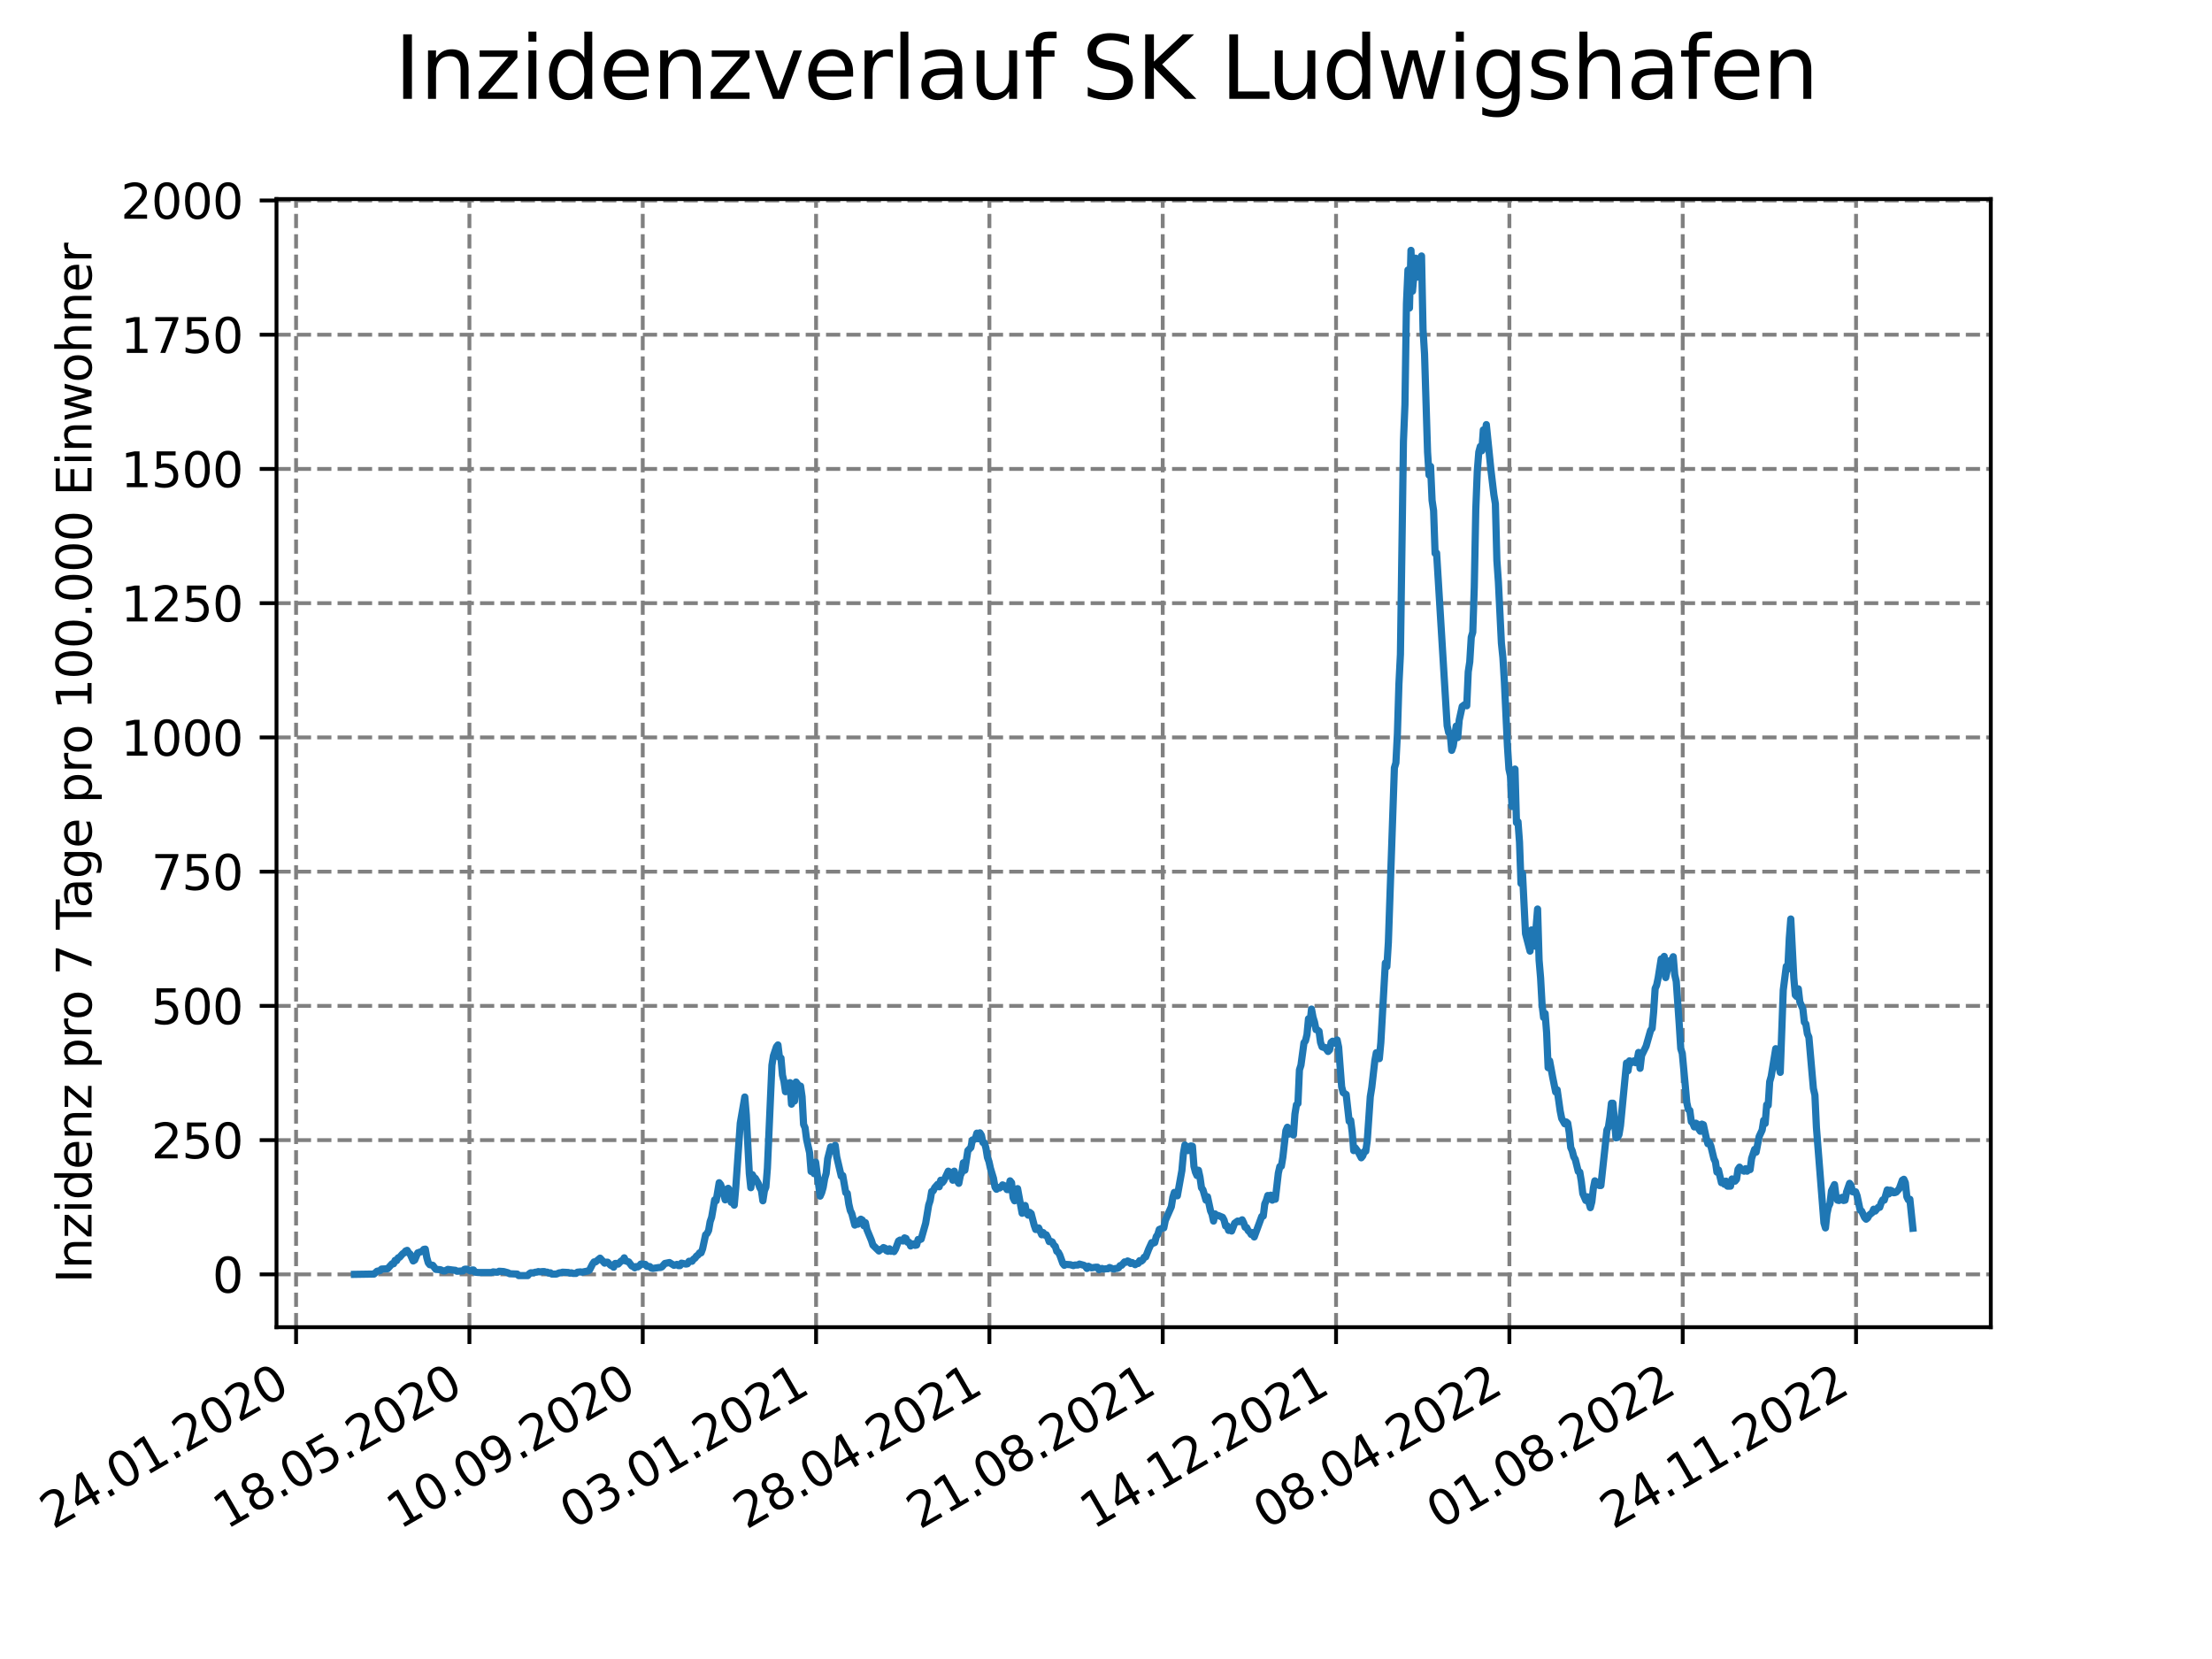 <?xml version="1.0" encoding="utf-8" standalone="no"?>
<!DOCTYPE svg PUBLIC "-//W3C//DTD SVG 1.1//EN"
  "http://www.w3.org/Graphics/SVG/1.1/DTD/svg11.dtd">
<svg xmlns:xlink="http://www.w3.org/1999/xlink" width="460.8pt" height="345.6pt" viewBox="0 0 460.8 345.6" xmlns="http://www.w3.org/2000/svg" version="1.1">
 <defs>
  <style type="text/css">*{stroke-linejoin: round; stroke-linecap: butt}</style>
 </defs>
 <g id="figure_1">
  <g id="patch_1">
   <path d="M 0 345.6 
L 460.8 345.6 
L 460.8 0 
L 0 0 
z
" style="fill: #ffffff"/>
  </g>
  <g id="axes_1">
   <g id="patch_2">
    <path d="M 57.6 276.48 
L 414.72 276.48 
L 414.72 41.472 
L 57.6 41.472 
z
" style="fill: #ffffff"/>
   </g>
   <g id="matplotlib.axis_1">
    <g id="xtick_1">
     <g id="line2d_1">
      <path d="M 61.679 276.48 
L 61.679 41.472 
" clip-path="url(#p9340ab2fcd)" style="fill: none; stroke-dasharray: 2.96,1.28; stroke-dashoffset: 0; stroke: #808080; stroke-width: 0.8"/>
     </g>
     <g id="line2d_2">
      <defs>
       <path id="m11cb5c8c65" d="M 0 0 
L 0 3.5 
" style="stroke: #000000; stroke-width: 0.8"/>
      </defs>
      <g>
       <use xlink:href="#m11cb5c8c65" x="61.679" y="276.48" style="stroke: #000000; stroke-width: 0.8"/>
      </g>
     </g>
     <g id="text_1">
      <!-- 24.01.2020 -->
      <g transform="translate(11.054 318.689) rotate(-30) scale(0.1 -0.1)">
       <defs>
        <path id="DejaVuSans-32" d="M 1228 531 
L 3431 531 
L 3431 0 
L 469 0 
L 469 531 
Q 828 903 1448 1529 
Q 2069 2156 2228 2338 
Q 2531 2678 2651 2914 
Q 2772 3150 2772 3378 
Q 2772 3750 2511 3984 
Q 2250 4219 1831 4219 
Q 1534 4219 1204 4116 
Q 875 4013 500 3803 
L 500 4441 
Q 881 4594 1212 4672 
Q 1544 4750 1819 4750 
Q 2544 4750 2975 4387 
Q 3406 4025 3406 3419 
Q 3406 3131 3298 2873 
Q 3191 2616 2906 2266 
Q 2828 2175 2409 1742 
Q 1991 1309 1228 531 
z
" transform="scale(0.016)"/>
        <path id="DejaVuSans-34" d="M 2419 4116 
L 825 1625 
L 2419 1625 
L 2419 4116 
z
M 2253 4666 
L 3047 4666 
L 3047 1625 
L 3713 1625 
L 3713 1100 
L 3047 1100 
L 3047 0 
L 2419 0 
L 2419 1100 
L 313 1100 
L 313 1709 
L 2253 4666 
z
" transform="scale(0.016)"/>
        <path id="DejaVuSans-2e" d="M 684 794 
L 1344 794 
L 1344 0 
L 684 0 
L 684 794 
z
" transform="scale(0.016)"/>
        <path id="DejaVuSans-30" d="M 2034 4250 
Q 1547 4250 1301 3770 
Q 1056 3291 1056 2328 
Q 1056 1369 1301 889 
Q 1547 409 2034 409 
Q 2525 409 2770 889 
Q 3016 1369 3016 2328 
Q 3016 3291 2770 3770 
Q 2525 4250 2034 4250 
z
M 2034 4750 
Q 2819 4750 3233 4129 
Q 3647 3509 3647 2328 
Q 3647 1150 3233 529 
Q 2819 -91 2034 -91 
Q 1250 -91 836 529 
Q 422 1150 422 2328 
Q 422 3509 836 4129 
Q 1250 4750 2034 4750 
z
" transform="scale(0.016)"/>
        <path id="DejaVuSans-31" d="M 794 531 
L 1825 531 
L 1825 4091 
L 703 3866 
L 703 4441 
L 1819 4666 
L 2450 4666 
L 2450 531 
L 3481 531 
L 3481 0 
L 794 0 
L 794 531 
z
" transform="scale(0.016)"/>
       </defs>
       <use xlink:href="#DejaVuSans-32"/>
       <use xlink:href="#DejaVuSans-34" x="63.623"/>
       <use xlink:href="#DejaVuSans-2e" x="127.246"/>
       <use xlink:href="#DejaVuSans-30" x="159.033"/>
       <use xlink:href="#DejaVuSans-31" x="222.656"/>
       <use xlink:href="#DejaVuSans-2e" x="286.279"/>
       <use xlink:href="#DejaVuSans-32" x="318.066"/>
       <use xlink:href="#DejaVuSans-30" x="381.689"/>
       <use xlink:href="#DejaVuSans-32" x="445.312"/>
       <use xlink:href="#DejaVuSans-30" x="508.936"/>
      </g>
     </g>
    </g>
    <g id="xtick_2">
     <g id="line2d_3">
      <path d="M 97.787 276.48 
L 97.787 41.472 
" clip-path="url(#p9340ab2fcd)" style="fill: none; stroke-dasharray: 2.96,1.28; stroke-dashoffset: 0; stroke: #808080; stroke-width: 0.8"/>
     </g>
     <g id="line2d_4">
      <g>
       <use xlink:href="#m11cb5c8c65" x="97.787" y="276.48" style="stroke: #000000; stroke-width: 0.8"/>
      </g>
     </g>
     <g id="text_2">
      <!-- 18.05.2020 -->
      <g transform="translate(47.162 318.689) rotate(-30) scale(0.1 -0.1)">
       <defs>
        <path id="DejaVuSans-38" d="M 2034 2216 
Q 1584 2216 1326 1975 
Q 1069 1734 1069 1313 
Q 1069 891 1326 650 
Q 1584 409 2034 409 
Q 2484 409 2743 651 
Q 3003 894 3003 1313 
Q 3003 1734 2745 1975 
Q 2488 2216 2034 2216 
z
M 1403 2484 
Q 997 2584 770 2862 
Q 544 3141 544 3541 
Q 544 4100 942 4425 
Q 1341 4750 2034 4750 
Q 2731 4750 3128 4425 
Q 3525 4100 3525 3541 
Q 3525 3141 3298 2862 
Q 3072 2584 2669 2484 
Q 3125 2378 3379 2068 
Q 3634 1759 3634 1313 
Q 3634 634 3220 271 
Q 2806 -91 2034 -91 
Q 1263 -91 848 271 
Q 434 634 434 1313 
Q 434 1759 690 2068 
Q 947 2378 1403 2484 
z
M 1172 3481 
Q 1172 3119 1398 2916 
Q 1625 2713 2034 2713 
Q 2441 2713 2670 2916 
Q 2900 3119 2900 3481 
Q 2900 3844 2670 4047 
Q 2441 4250 2034 4250 
Q 1625 4250 1398 4047 
Q 1172 3844 1172 3481 
z
" transform="scale(0.016)"/>
        <path id="DejaVuSans-35" d="M 691 4666 
L 3169 4666 
L 3169 4134 
L 1269 4134 
L 1269 2991 
Q 1406 3038 1543 3061 
Q 1681 3084 1819 3084 
Q 2600 3084 3056 2656 
Q 3513 2228 3513 1497 
Q 3513 744 3044 326 
Q 2575 -91 1722 -91 
Q 1428 -91 1123 -41 
Q 819 9 494 109 
L 494 744 
Q 775 591 1075 516 
Q 1375 441 1709 441 
Q 2250 441 2565 725 
Q 2881 1009 2881 1497 
Q 2881 1984 2565 2268 
Q 2250 2553 1709 2553 
Q 1456 2553 1204 2497 
Q 953 2441 691 2322 
L 691 4666 
z
" transform="scale(0.016)"/>
       </defs>
       <use xlink:href="#DejaVuSans-31"/>
       <use xlink:href="#DejaVuSans-38" x="63.623"/>
       <use xlink:href="#DejaVuSans-2e" x="127.246"/>
       <use xlink:href="#DejaVuSans-30" x="159.033"/>
       <use xlink:href="#DejaVuSans-35" x="222.656"/>
       <use xlink:href="#DejaVuSans-2e" x="286.279"/>
       <use xlink:href="#DejaVuSans-32" x="318.066"/>
       <use xlink:href="#DejaVuSans-30" x="381.689"/>
       <use xlink:href="#DejaVuSans-32" x="445.312"/>
       <use xlink:href="#DejaVuSans-30" x="508.936"/>
      </g>
     </g>
    </g>
    <g id="xtick_3">
     <g id="line2d_5">
      <path d="M 133.894 276.48 
L 133.894 41.472 
" clip-path="url(#p9340ab2fcd)" style="fill: none; stroke-dasharray: 2.96,1.28; stroke-dashoffset: 0; stroke: #808080; stroke-width: 0.8"/>
     </g>
     <g id="line2d_6">
      <g>
       <use xlink:href="#m11cb5c8c65" x="133.894" y="276.48" style="stroke: #000000; stroke-width: 0.8"/>
      </g>
     </g>
     <g id="text_3">
      <!-- 10.09.2020 -->
      <g transform="translate(83.269 318.689) rotate(-30) scale(0.1 -0.1)">
       <defs>
        <path id="DejaVuSans-39" d="M 703 97 
L 703 672 
Q 941 559 1184 500 
Q 1428 441 1663 441 
Q 2288 441 2617 861 
Q 2947 1281 2994 2138 
Q 2813 1869 2534 1725 
Q 2256 1581 1919 1581 
Q 1219 1581 811 2004 
Q 403 2428 403 3163 
Q 403 3881 828 4315 
Q 1253 4750 1959 4750 
Q 2769 4750 3195 4129 
Q 3622 3509 3622 2328 
Q 3622 1225 3098 567 
Q 2575 -91 1691 -91 
Q 1453 -91 1209 -44 
Q 966 3 703 97 
z
M 1959 2075 
Q 2384 2075 2632 2365 
Q 2881 2656 2881 3163 
Q 2881 3666 2632 3958 
Q 2384 4250 1959 4250 
Q 1534 4250 1286 3958 
Q 1038 3666 1038 3163 
Q 1038 2656 1286 2365 
Q 1534 2075 1959 2075 
z
" transform="scale(0.016)"/>
       </defs>
       <use xlink:href="#DejaVuSans-31"/>
       <use xlink:href="#DejaVuSans-30" x="63.623"/>
       <use xlink:href="#DejaVuSans-2e" x="127.246"/>
       <use xlink:href="#DejaVuSans-30" x="159.033"/>
       <use xlink:href="#DejaVuSans-39" x="222.656"/>
       <use xlink:href="#DejaVuSans-2e" x="286.279"/>
       <use xlink:href="#DejaVuSans-32" x="318.066"/>
       <use xlink:href="#DejaVuSans-30" x="381.689"/>
       <use xlink:href="#DejaVuSans-32" x="445.312"/>
       <use xlink:href="#DejaVuSans-30" x="508.936"/>
      </g>
     </g>
    </g>
    <g id="xtick_4">
     <g id="line2d_7">
      <path d="M 170.002 276.48 
L 170.002 41.472 
" clip-path="url(#p9340ab2fcd)" style="fill: none; stroke-dasharray: 2.96,1.28; stroke-dashoffset: 0; stroke: #808080; stroke-width: 0.8"/>
     </g>
     <g id="line2d_8">
      <g>
       <use xlink:href="#m11cb5c8c65" x="170.002" y="276.48" style="stroke: #000000; stroke-width: 0.8"/>
      </g>
     </g>
     <g id="text_4">
      <!-- 03.01.2021 -->
      <g transform="translate(119.377 318.689) rotate(-30) scale(0.1 -0.1)">
       <defs>
        <path id="DejaVuSans-33" d="M 2597 2516 
Q 3050 2419 3304 2112 
Q 3559 1806 3559 1356 
Q 3559 666 3084 287 
Q 2609 -91 1734 -91 
Q 1441 -91 1130 -33 
Q 819 25 488 141 
L 488 750 
Q 750 597 1062 519 
Q 1375 441 1716 441 
Q 2309 441 2620 675 
Q 2931 909 2931 1356 
Q 2931 1769 2642 2001 
Q 2353 2234 1838 2234 
L 1294 2234 
L 1294 2753 
L 1863 2753 
Q 2328 2753 2575 2939 
Q 2822 3125 2822 3475 
Q 2822 3834 2567 4026 
Q 2313 4219 1838 4219 
Q 1578 4219 1281 4162 
Q 984 4106 628 3988 
L 628 4550 
Q 988 4650 1302 4700 
Q 1616 4750 1894 4750 
Q 2613 4750 3031 4423 
Q 3450 4097 3450 3541 
Q 3450 3153 3228 2886 
Q 3006 2619 2597 2516 
z
" transform="scale(0.016)"/>
       </defs>
       <use xlink:href="#DejaVuSans-30"/>
       <use xlink:href="#DejaVuSans-33" x="63.623"/>
       <use xlink:href="#DejaVuSans-2e" x="127.246"/>
       <use xlink:href="#DejaVuSans-30" x="159.033"/>
       <use xlink:href="#DejaVuSans-31" x="222.656"/>
       <use xlink:href="#DejaVuSans-2e" x="286.279"/>
       <use xlink:href="#DejaVuSans-32" x="318.066"/>
       <use xlink:href="#DejaVuSans-30" x="381.689"/>
       <use xlink:href="#DejaVuSans-32" x="445.312"/>
       <use xlink:href="#DejaVuSans-31" x="508.936"/>
      </g>
     </g>
    </g>
    <g id="xtick_5">
     <g id="line2d_9">
      <path d="M 206.11 276.48 
L 206.11 41.472 
" clip-path="url(#p9340ab2fcd)" style="fill: none; stroke-dasharray: 2.96,1.28; stroke-dashoffset: 0; stroke: #808080; stroke-width: 0.8"/>
     </g>
     <g id="line2d_10">
      <g>
       <use xlink:href="#m11cb5c8c65" x="206.11" y="276.48" style="stroke: #000000; stroke-width: 0.8"/>
      </g>
     </g>
     <g id="text_5">
      <!-- 28.04.2021 -->
      <g transform="translate(155.484 318.689) rotate(-30) scale(0.1 -0.1)">
       <use xlink:href="#DejaVuSans-32"/>
       <use xlink:href="#DejaVuSans-38" x="63.623"/>
       <use xlink:href="#DejaVuSans-2e" x="127.246"/>
       <use xlink:href="#DejaVuSans-30" x="159.033"/>
       <use xlink:href="#DejaVuSans-34" x="222.656"/>
       <use xlink:href="#DejaVuSans-2e" x="286.279"/>
       <use xlink:href="#DejaVuSans-32" x="318.066"/>
       <use xlink:href="#DejaVuSans-30" x="381.689"/>
       <use xlink:href="#DejaVuSans-32" x="445.312"/>
       <use xlink:href="#DejaVuSans-31" x="508.936"/>
      </g>
     </g>
    </g>
    <g id="xtick_6">
     <g id="line2d_11">
      <path d="M 242.217 276.48 
L 242.217 41.472 
" clip-path="url(#p9340ab2fcd)" style="fill: none; stroke-dasharray: 2.96,1.28; stroke-dashoffset: 0; stroke: #808080; stroke-width: 0.8"/>
     </g>
     <g id="line2d_12">
      <g>
       <use xlink:href="#m11cb5c8c65" x="242.217" y="276.48" style="stroke: #000000; stroke-width: 0.8"/>
      </g>
     </g>
     <g id="text_6">
      <!-- 21.08.2021 -->
      <g transform="translate(191.592 318.689) rotate(-30) scale(0.1 -0.1)">
       <use xlink:href="#DejaVuSans-32"/>
       <use xlink:href="#DejaVuSans-31" x="63.623"/>
       <use xlink:href="#DejaVuSans-2e" x="127.246"/>
       <use xlink:href="#DejaVuSans-30" x="159.033"/>
       <use xlink:href="#DejaVuSans-38" x="222.656"/>
       <use xlink:href="#DejaVuSans-2e" x="286.279"/>
       <use xlink:href="#DejaVuSans-32" x="318.066"/>
       <use xlink:href="#DejaVuSans-30" x="381.689"/>
       <use xlink:href="#DejaVuSans-32" x="445.312"/>
       <use xlink:href="#DejaVuSans-31" x="508.936"/>
      </g>
     </g>
    </g>
    <g id="xtick_7">
     <g id="line2d_13">
      <path d="M 278.325 276.48 
L 278.325 41.472 
" clip-path="url(#p9340ab2fcd)" style="fill: none; stroke-dasharray: 2.96,1.28; stroke-dashoffset: 0; stroke: #808080; stroke-width: 0.8"/>
     </g>
     <g id="line2d_14">
      <g>
       <use xlink:href="#m11cb5c8c65" x="278.325" y="276.48" style="stroke: #000000; stroke-width: 0.8"/>
      </g>
     </g>
     <g id="text_7">
      <!-- 14.12.2021 -->
      <g transform="translate(227.7 318.689) rotate(-30) scale(0.1 -0.1)">
       <use xlink:href="#DejaVuSans-31"/>
       <use xlink:href="#DejaVuSans-34" x="63.623"/>
       <use xlink:href="#DejaVuSans-2e" x="127.246"/>
       <use xlink:href="#DejaVuSans-31" x="159.033"/>
       <use xlink:href="#DejaVuSans-32" x="222.656"/>
       <use xlink:href="#DejaVuSans-2e" x="286.279"/>
       <use xlink:href="#DejaVuSans-32" x="318.066"/>
       <use xlink:href="#DejaVuSans-30" x="381.689"/>
       <use xlink:href="#DejaVuSans-32" x="445.312"/>
       <use xlink:href="#DejaVuSans-31" x="508.936"/>
      </g>
     </g>
    </g>
    <g id="xtick_8">
     <g id="line2d_15">
      <path d="M 314.432 276.48 
L 314.432 41.472 
" clip-path="url(#p9340ab2fcd)" style="fill: none; stroke-dasharray: 2.96,1.28; stroke-dashoffset: 0; stroke: #808080; stroke-width: 0.8"/>
     </g>
     <g id="line2d_16">
      <g>
       <use xlink:href="#m11cb5c8c65" x="314.432" y="276.48" style="stroke: #000000; stroke-width: 0.8"/>
      </g>
     </g>
     <g id="text_8">
      <!-- 08.04.2022 -->
      <g transform="translate(263.807 318.689) rotate(-30) scale(0.1 -0.1)">
       <use xlink:href="#DejaVuSans-30"/>
       <use xlink:href="#DejaVuSans-38" x="63.623"/>
       <use xlink:href="#DejaVuSans-2e" x="127.246"/>
       <use xlink:href="#DejaVuSans-30" x="159.033"/>
       <use xlink:href="#DejaVuSans-34" x="222.656"/>
       <use xlink:href="#DejaVuSans-2e" x="286.279"/>
       <use xlink:href="#DejaVuSans-32" x="318.066"/>
       <use xlink:href="#DejaVuSans-30" x="381.689"/>
       <use xlink:href="#DejaVuSans-32" x="445.312"/>
       <use xlink:href="#DejaVuSans-32" x="508.936"/>
      </g>
     </g>
    </g>
    <g id="xtick_9">
     <g id="line2d_17">
      <path d="M 350.54 276.48 
L 350.54 41.472 
" clip-path="url(#p9340ab2fcd)" style="fill: none; stroke-dasharray: 2.96,1.28; stroke-dashoffset: 0; stroke: #808080; stroke-width: 0.8"/>
     </g>
     <g id="line2d_18">
      <g>
       <use xlink:href="#m11cb5c8c65" x="350.54" y="276.48" style="stroke: #000000; stroke-width: 0.8"/>
      </g>
     </g>
     <g id="text_9">
      <!-- 01.08.2022 -->
      <g transform="translate(299.915 318.689) rotate(-30) scale(0.1 -0.1)">
       <use xlink:href="#DejaVuSans-30"/>
       <use xlink:href="#DejaVuSans-31" x="63.623"/>
       <use xlink:href="#DejaVuSans-2e" x="127.246"/>
       <use xlink:href="#DejaVuSans-30" x="159.033"/>
       <use xlink:href="#DejaVuSans-38" x="222.656"/>
       <use xlink:href="#DejaVuSans-2e" x="286.279"/>
       <use xlink:href="#DejaVuSans-32" x="318.066"/>
       <use xlink:href="#DejaVuSans-30" x="381.689"/>
       <use xlink:href="#DejaVuSans-32" x="445.312"/>
       <use xlink:href="#DejaVuSans-32" x="508.936"/>
      </g>
     </g>
    </g>
    <g id="xtick_10">
     <g id="line2d_19">
      <path d="M 386.648 276.48 
L 386.648 41.472 
" clip-path="url(#p9340ab2fcd)" style="fill: none; stroke-dasharray: 2.96,1.28; stroke-dashoffset: 0; stroke: #808080; stroke-width: 0.8"/>
     </g>
     <g id="line2d_20">
      <g>
       <use xlink:href="#m11cb5c8c65" x="386.648" y="276.48" style="stroke: #000000; stroke-width: 0.8"/>
      </g>
     </g>
     <g id="text_10">
      <!-- 24.11.2022 -->
      <g transform="translate(336.022 318.689) rotate(-30) scale(0.1 -0.1)">
       <use xlink:href="#DejaVuSans-32"/>
       <use xlink:href="#DejaVuSans-34" x="63.623"/>
       <use xlink:href="#DejaVuSans-2e" x="127.246"/>
       <use xlink:href="#DejaVuSans-31" x="159.033"/>
       <use xlink:href="#DejaVuSans-31" x="222.656"/>
       <use xlink:href="#DejaVuSans-2e" x="286.279"/>
       <use xlink:href="#DejaVuSans-32" x="318.066"/>
       <use xlink:href="#DejaVuSans-30" x="381.689"/>
       <use xlink:href="#DejaVuSans-32" x="445.312"/>
       <use xlink:href="#DejaVuSans-32" x="508.936"/>
      </g>
     </g>
    </g>
   </g>
   <g id="matplotlib.axis_2">
    <g id="ytick_1">
     <g id="line2d_21">
      <path d="M 57.6 265.473 
L 414.72 265.473 
" clip-path="url(#p9340ab2fcd)" style="fill: none; stroke-dasharray: 2.96,1.28; stroke-dashoffset: 0; stroke: #808080; stroke-width: 0.8"/>
     </g>
     <g id="line2d_22">
      <defs>
       <path id="m652dc51e81" d="M 0 0 
L -3.5 0 
" style="stroke: #000000; stroke-width: 0.8"/>
      </defs>
      <g>
       <use xlink:href="#m652dc51e81" x="57.6" y="265.473" style="stroke: #000000; stroke-width: 0.8"/>
      </g>
     </g>
     <g id="text_11">
      <!-- 0 -->
      <g transform="translate(44.237 269.272) scale(0.1 -0.1)">
       <use xlink:href="#DejaVuSans-30"/>
      </g>
     </g>
    </g>
    <g id="ytick_2">
     <g id="line2d_23">
      <path d="M 57.6 237.509 
L 414.72 237.509 
" clip-path="url(#p9340ab2fcd)" style="fill: none; stroke-dasharray: 2.96,1.28; stroke-dashoffset: 0; stroke: #808080; stroke-width: 0.8"/>
     </g>
     <g id="line2d_24">
      <g>
       <use xlink:href="#m652dc51e81" x="57.6" y="237.509" style="stroke: #000000; stroke-width: 0.8"/>
      </g>
     </g>
     <g id="text_12">
      <!-- 250 -->
      <g transform="translate(31.512 241.308) scale(0.1 -0.1)">
       <use xlink:href="#DejaVuSans-32"/>
       <use xlink:href="#DejaVuSans-35" x="63.623"/>
       <use xlink:href="#DejaVuSans-30" x="127.246"/>
      </g>
     </g>
    </g>
    <g id="ytick_3">
     <g id="line2d_25">
      <path d="M 57.6 209.545 
L 414.72 209.545 
" clip-path="url(#p9340ab2fcd)" style="fill: none; stroke-dasharray: 2.96,1.28; stroke-dashoffset: 0; stroke: #808080; stroke-width: 0.8"/>
     </g>
     <g id="line2d_26">
      <g>
       <use xlink:href="#m652dc51e81" x="57.6" y="209.545" style="stroke: #000000; stroke-width: 0.8"/>
      </g>
     </g>
     <g id="text_13">
      <!-- 500 -->
      <g transform="translate(31.512 213.344) scale(0.1 -0.1)">
       <use xlink:href="#DejaVuSans-35"/>
       <use xlink:href="#DejaVuSans-30" x="63.623"/>
       <use xlink:href="#DejaVuSans-30" x="127.246"/>
      </g>
     </g>
    </g>
    <g id="ytick_4">
     <g id="line2d_27">
      <path d="M 57.6 181.581 
L 414.72 181.581 
" clip-path="url(#p9340ab2fcd)" style="fill: none; stroke-dasharray: 2.96,1.28; stroke-dashoffset: 0; stroke: #808080; stroke-width: 0.8"/>
     </g>
     <g id="line2d_28">
      <g>
       <use xlink:href="#m652dc51e81" x="57.6" y="181.581" style="stroke: #000000; stroke-width: 0.8"/>
      </g>
     </g>
     <g id="text_14">
      <!-- 750 -->
      <g transform="translate(31.512 185.38) scale(0.1 -0.1)">
       <defs>
        <path id="DejaVuSans-37" d="M 525 4666 
L 3525 4666 
L 3525 4397 
L 1831 0 
L 1172 0 
L 2766 4134 
L 525 4134 
L 525 4666 
z
" transform="scale(0.016)"/>
       </defs>
       <use xlink:href="#DejaVuSans-37"/>
       <use xlink:href="#DejaVuSans-35" x="63.623"/>
       <use xlink:href="#DejaVuSans-30" x="127.246"/>
      </g>
     </g>
    </g>
    <g id="ytick_5">
     <g id="line2d_29">
      <path d="M 57.6 153.617 
L 414.72 153.617 
" clip-path="url(#p9340ab2fcd)" style="fill: none; stroke-dasharray: 2.96,1.28; stroke-dashoffset: 0; stroke: #808080; stroke-width: 0.8"/>
     </g>
     <g id="line2d_30">
      <g>
       <use xlink:href="#m652dc51e81" x="57.6" y="153.617" style="stroke: #000000; stroke-width: 0.8"/>
      </g>
     </g>
     <g id="text_15">
      <!-- 1000 -->
      <g transform="translate(25.15 157.416) scale(0.1 -0.1)">
       <use xlink:href="#DejaVuSans-31"/>
       <use xlink:href="#DejaVuSans-30" x="63.623"/>
       <use xlink:href="#DejaVuSans-30" x="127.246"/>
       <use xlink:href="#DejaVuSans-30" x="190.869"/>
      </g>
     </g>
    </g>
    <g id="ytick_6">
     <g id="line2d_31">
      <path d="M 57.6 125.653 
L 414.72 125.653 
" clip-path="url(#p9340ab2fcd)" style="fill: none; stroke-dasharray: 2.96,1.28; stroke-dashoffset: 0; stroke: #808080; stroke-width: 0.8"/>
     </g>
     <g id="line2d_32">
      <g>
       <use xlink:href="#m652dc51e81" x="57.6" y="125.653" style="stroke: #000000; stroke-width: 0.8"/>
      </g>
     </g>
     <g id="text_16">
      <!-- 1250 -->
      <g transform="translate(25.15 129.452) scale(0.1 -0.1)">
       <use xlink:href="#DejaVuSans-31"/>
       <use xlink:href="#DejaVuSans-32" x="63.623"/>
       <use xlink:href="#DejaVuSans-35" x="127.246"/>
       <use xlink:href="#DejaVuSans-30" x="190.869"/>
      </g>
     </g>
    </g>
    <g id="ytick_7">
     <g id="line2d_33">
      <path d="M 57.6 97.689 
L 414.72 97.689 
" clip-path="url(#p9340ab2fcd)" style="fill: none; stroke-dasharray: 2.96,1.28; stroke-dashoffset: 0; stroke: #808080; stroke-width: 0.8"/>
     </g>
     <g id="line2d_34">
      <g>
       <use xlink:href="#m652dc51e81" x="57.6" y="97.689" style="stroke: #000000; stroke-width: 0.8"/>
      </g>
     </g>
     <g id="text_17">
      <!-- 1500 -->
      <g transform="translate(25.15 101.488) scale(0.1 -0.1)">
       <use xlink:href="#DejaVuSans-31"/>
       <use xlink:href="#DejaVuSans-35" x="63.623"/>
       <use xlink:href="#DejaVuSans-30" x="127.246"/>
       <use xlink:href="#DejaVuSans-30" x="190.869"/>
      </g>
     </g>
    </g>
    <g id="ytick_8">
     <g id="line2d_35">
      <path d="M 57.6 69.724 
L 414.72 69.724 
" clip-path="url(#p9340ab2fcd)" style="fill: none; stroke-dasharray: 2.96,1.28; stroke-dashoffset: 0; stroke: #808080; stroke-width: 0.8"/>
     </g>
     <g id="line2d_36">
      <g>
       <use xlink:href="#m652dc51e81" x="57.6" y="69.724" style="stroke: #000000; stroke-width: 0.8"/>
      </g>
     </g>
     <g id="text_18">
      <!-- 1750 -->
      <g transform="translate(25.15 73.524) scale(0.1 -0.1)">
       <use xlink:href="#DejaVuSans-31"/>
       <use xlink:href="#DejaVuSans-37" x="63.623"/>
       <use xlink:href="#DejaVuSans-35" x="127.246"/>
       <use xlink:href="#DejaVuSans-30" x="190.869"/>
      </g>
     </g>
    </g>
    <g id="ytick_9">
     <g id="line2d_37">
      <path d="M 57.6 41.76 
L 414.72 41.76 
" clip-path="url(#p9340ab2fcd)" style="fill: none; stroke-dasharray: 2.96,1.28; stroke-dashoffset: 0; stroke: #808080; stroke-width: 0.8"/>
     </g>
     <g id="line2d_38">
      <g>
       <use xlink:href="#m652dc51e81" x="57.6" y="41.76" style="stroke: #000000; stroke-width: 0.8"/>
      </g>
     </g>
     <g id="text_19">
      <!-- 2000 -->
      <g transform="translate(25.15 45.56) scale(0.1 -0.1)">
       <use xlink:href="#DejaVuSans-32"/>
       <use xlink:href="#DejaVuSans-30" x="63.623"/>
       <use xlink:href="#DejaVuSans-30" x="127.246"/>
       <use xlink:href="#DejaVuSans-30" x="190.869"/>
      </g>
     </g>
    </g>
    <g id="text_20">
     <!-- Inzidenz pro 7 Tage pro 100.000 Einwohner -->
     <g transform="translate(19.07 267.301) rotate(-90) scale(0.1 -0.1)">
      <defs>
       <path id="DejaVuSans-49" d="M 628 4666 
L 1259 4666 
L 1259 0 
L 628 0 
L 628 4666 
z
" transform="scale(0.016)"/>
       <path id="DejaVuSans-6e" d="M 3513 2113 
L 3513 0 
L 2938 0 
L 2938 2094 
Q 2938 2591 2744 2837 
Q 2550 3084 2163 3084 
Q 1697 3084 1428 2787 
Q 1159 2491 1159 1978 
L 1159 0 
L 581 0 
L 581 3500 
L 1159 3500 
L 1159 2956 
Q 1366 3272 1645 3428 
Q 1925 3584 2291 3584 
Q 2894 3584 3203 3211 
Q 3513 2838 3513 2113 
z
" transform="scale(0.016)"/>
       <path id="DejaVuSans-7a" d="M 353 3500 
L 3084 3500 
L 3084 2975 
L 922 459 
L 3084 459 
L 3084 0 
L 275 0 
L 275 525 
L 2438 3041 
L 353 3041 
L 353 3500 
z
" transform="scale(0.016)"/>
       <path id="DejaVuSans-69" d="M 603 3500 
L 1178 3500 
L 1178 0 
L 603 0 
L 603 3500 
z
M 603 4863 
L 1178 4863 
L 1178 4134 
L 603 4134 
L 603 4863 
z
" transform="scale(0.016)"/>
       <path id="DejaVuSans-64" d="M 2906 2969 
L 2906 4863 
L 3481 4863 
L 3481 0 
L 2906 0 
L 2906 525 
Q 2725 213 2448 61 
Q 2172 -91 1784 -91 
Q 1150 -91 751 415 
Q 353 922 353 1747 
Q 353 2572 751 3078 
Q 1150 3584 1784 3584 
Q 2172 3584 2448 3432 
Q 2725 3281 2906 2969 
z
M 947 1747 
Q 947 1113 1208 752 
Q 1469 391 1925 391 
Q 2381 391 2643 752 
Q 2906 1113 2906 1747 
Q 2906 2381 2643 2742 
Q 2381 3103 1925 3103 
Q 1469 3103 1208 2742 
Q 947 2381 947 1747 
z
" transform="scale(0.016)"/>
       <path id="DejaVuSans-65" d="M 3597 1894 
L 3597 1613 
L 953 1613 
Q 991 1019 1311 708 
Q 1631 397 2203 397 
Q 2534 397 2845 478 
Q 3156 559 3463 722 
L 3463 178 
Q 3153 47 2828 -22 
Q 2503 -91 2169 -91 
Q 1331 -91 842 396 
Q 353 884 353 1716 
Q 353 2575 817 3079 
Q 1281 3584 2069 3584 
Q 2775 3584 3186 3129 
Q 3597 2675 3597 1894 
z
M 3022 2063 
Q 3016 2534 2758 2815 
Q 2500 3097 2075 3097 
Q 1594 3097 1305 2825 
Q 1016 2553 972 2059 
L 3022 2063 
z
" transform="scale(0.016)"/>
       <path id="DejaVuSans-20" transform="scale(0.016)"/>
       <path id="DejaVuSans-70" d="M 1159 525 
L 1159 -1331 
L 581 -1331 
L 581 3500 
L 1159 3500 
L 1159 2969 
Q 1341 3281 1617 3432 
Q 1894 3584 2278 3584 
Q 2916 3584 3314 3078 
Q 3713 2572 3713 1747 
Q 3713 922 3314 415 
Q 2916 -91 2278 -91 
Q 1894 -91 1617 61 
Q 1341 213 1159 525 
z
M 3116 1747 
Q 3116 2381 2855 2742 
Q 2594 3103 2138 3103 
Q 1681 3103 1420 2742 
Q 1159 2381 1159 1747 
Q 1159 1113 1420 752 
Q 1681 391 2138 391 
Q 2594 391 2855 752 
Q 3116 1113 3116 1747 
z
" transform="scale(0.016)"/>
       <path id="DejaVuSans-72" d="M 2631 2963 
Q 2534 3019 2420 3045 
Q 2306 3072 2169 3072 
Q 1681 3072 1420 2755 
Q 1159 2438 1159 1844 
L 1159 0 
L 581 0 
L 581 3500 
L 1159 3500 
L 1159 2956 
Q 1341 3275 1631 3429 
Q 1922 3584 2338 3584 
Q 2397 3584 2469 3576 
Q 2541 3569 2628 3553 
L 2631 2963 
z
" transform="scale(0.016)"/>
       <path id="DejaVuSans-6f" d="M 1959 3097 
Q 1497 3097 1228 2736 
Q 959 2375 959 1747 
Q 959 1119 1226 758 
Q 1494 397 1959 397 
Q 2419 397 2687 759 
Q 2956 1122 2956 1747 
Q 2956 2369 2687 2733 
Q 2419 3097 1959 3097 
z
M 1959 3584 
Q 2709 3584 3137 3096 
Q 3566 2609 3566 1747 
Q 3566 888 3137 398 
Q 2709 -91 1959 -91 
Q 1206 -91 779 398 
Q 353 888 353 1747 
Q 353 2609 779 3096 
Q 1206 3584 1959 3584 
z
" transform="scale(0.016)"/>
       <path id="DejaVuSans-54" d="M -19 4666 
L 3928 4666 
L 3928 4134 
L 2272 4134 
L 2272 0 
L 1638 0 
L 1638 4134 
L -19 4134 
L -19 4666 
z
" transform="scale(0.016)"/>
       <path id="DejaVuSans-61" d="M 2194 1759 
Q 1497 1759 1228 1600 
Q 959 1441 959 1056 
Q 959 750 1161 570 
Q 1363 391 1709 391 
Q 2188 391 2477 730 
Q 2766 1069 2766 1631 
L 2766 1759 
L 2194 1759 
z
M 3341 1997 
L 3341 0 
L 2766 0 
L 2766 531 
Q 2569 213 2275 61 
Q 1981 -91 1556 -91 
Q 1019 -91 701 211 
Q 384 513 384 1019 
Q 384 1609 779 1909 
Q 1175 2209 1959 2209 
L 2766 2209 
L 2766 2266 
Q 2766 2663 2505 2880 
Q 2244 3097 1772 3097 
Q 1472 3097 1187 3025 
Q 903 2953 641 2809 
L 641 3341 
Q 956 3463 1253 3523 
Q 1550 3584 1831 3584 
Q 2591 3584 2966 3190 
Q 3341 2797 3341 1997 
z
" transform="scale(0.016)"/>
       <path id="DejaVuSans-67" d="M 2906 1791 
Q 2906 2416 2648 2759 
Q 2391 3103 1925 3103 
Q 1463 3103 1205 2759 
Q 947 2416 947 1791 
Q 947 1169 1205 825 
Q 1463 481 1925 481 
Q 2391 481 2648 825 
Q 2906 1169 2906 1791 
z
M 3481 434 
Q 3481 -459 3084 -895 
Q 2688 -1331 1869 -1331 
Q 1566 -1331 1297 -1286 
Q 1028 -1241 775 -1147 
L 775 -588 
Q 1028 -725 1275 -790 
Q 1522 -856 1778 -856 
Q 2344 -856 2625 -561 
Q 2906 -266 2906 331 
L 2906 616 
Q 2728 306 2450 153 
Q 2172 0 1784 0 
Q 1141 0 747 490 
Q 353 981 353 1791 
Q 353 2603 747 3093 
Q 1141 3584 1784 3584 
Q 2172 3584 2450 3431 
Q 2728 3278 2906 2969 
L 2906 3500 
L 3481 3500 
L 3481 434 
z
" transform="scale(0.016)"/>
       <path id="DejaVuSans-45" d="M 628 4666 
L 3578 4666 
L 3578 4134 
L 1259 4134 
L 1259 2753 
L 3481 2753 
L 3481 2222 
L 1259 2222 
L 1259 531 
L 3634 531 
L 3634 0 
L 628 0 
L 628 4666 
z
" transform="scale(0.016)"/>
       <path id="DejaVuSans-77" d="M 269 3500 
L 844 3500 
L 1563 769 
L 2278 3500 
L 2956 3500 
L 3675 769 
L 4391 3500 
L 4966 3500 
L 4050 0 
L 3372 0 
L 2619 2869 
L 1863 0 
L 1184 0 
L 269 3500 
z
" transform="scale(0.016)"/>
       <path id="DejaVuSans-68" d="M 3513 2113 
L 3513 0 
L 2938 0 
L 2938 2094 
Q 2938 2591 2744 2837 
Q 2550 3084 2163 3084 
Q 1697 3084 1428 2787 
Q 1159 2491 1159 1978 
L 1159 0 
L 581 0 
L 581 4863 
L 1159 4863 
L 1159 2956 
Q 1366 3272 1645 3428 
Q 1925 3584 2291 3584 
Q 2894 3584 3203 3211 
Q 3513 2838 3513 2113 
z
" transform="scale(0.016)"/>
      </defs>
      <use xlink:href="#DejaVuSans-49"/>
      <use xlink:href="#DejaVuSans-6e" x="29.492"/>
      <use xlink:href="#DejaVuSans-7a" x="92.871"/>
      <use xlink:href="#DejaVuSans-69" x="145.361"/>
      <use xlink:href="#DejaVuSans-64" x="173.145"/>
      <use xlink:href="#DejaVuSans-65" x="236.621"/>
      <use xlink:href="#DejaVuSans-6e" x="298.145"/>
      <use xlink:href="#DejaVuSans-7a" x="361.523"/>
      <use xlink:href="#DejaVuSans-20" x="414.014"/>
      <use xlink:href="#DejaVuSans-70" x="445.801"/>
      <use xlink:href="#DejaVuSans-72" x="509.277"/>
      <use xlink:href="#DejaVuSans-6f" x="548.141"/>
      <use xlink:href="#DejaVuSans-20" x="609.322"/>
      <use xlink:href="#DejaVuSans-37" x="641.109"/>
      <use xlink:href="#DejaVuSans-20" x="704.732"/>
      <use xlink:href="#DejaVuSans-54" x="736.52"/>
      <use xlink:href="#DejaVuSans-61" x="781.104"/>
      <use xlink:href="#DejaVuSans-67" x="842.383"/>
      <use xlink:href="#DejaVuSans-65" x="905.859"/>
      <use xlink:href="#DejaVuSans-20" x="967.383"/>
      <use xlink:href="#DejaVuSans-70" x="999.17"/>
      <use xlink:href="#DejaVuSans-72" x="1062.646"/>
      <use xlink:href="#DejaVuSans-6f" x="1101.51"/>
      <use xlink:href="#DejaVuSans-20" x="1162.691"/>
      <use xlink:href="#DejaVuSans-31" x="1194.479"/>
      <use xlink:href="#DejaVuSans-30" x="1258.102"/>
      <use xlink:href="#DejaVuSans-30" x="1321.725"/>
      <use xlink:href="#DejaVuSans-2e" x="1385.348"/>
      <use xlink:href="#DejaVuSans-30" x="1417.135"/>
      <use xlink:href="#DejaVuSans-30" x="1480.758"/>
      <use xlink:href="#DejaVuSans-30" x="1544.381"/>
      <use xlink:href="#DejaVuSans-20" x="1608.004"/>
      <use xlink:href="#DejaVuSans-45" x="1639.791"/>
      <use xlink:href="#DejaVuSans-69" x="1702.975"/>
      <use xlink:href="#DejaVuSans-6e" x="1730.758"/>
      <use xlink:href="#DejaVuSans-77" x="1794.137"/>
      <use xlink:href="#DejaVuSans-6f" x="1875.924"/>
      <use xlink:href="#DejaVuSans-68" x="1937.105"/>
      <use xlink:href="#DejaVuSans-6e" x="2000.484"/>
      <use xlink:href="#DejaVuSans-65" x="2063.863"/>
      <use xlink:href="#DejaVuSans-72" x="2125.387"/>
     </g>
    </g>
   </g>
   <g id="line2d_39">
    <path d="M 73.833 265.473 
L 77.914 265.408 
L 78.542 264.824 
L 79.17 264.694 
L 79.484 264.369 
L 80.74 264.304 
L 81.682 263.265 
L 81.996 263.265 
L 82.31 262.551 
L 82.624 262.616 
L 82.938 262.031 
L 83.252 261.902 
L 83.88 261.187 
L 84.194 260.992 
L 84.508 260.603 
L 84.822 260.473 
L 85.136 260.992 
L 85.45 261.252 
L 86.078 262.681 
L 86.392 262.486 
L 87.02 260.992 
L 87.962 260.668 
L 88.276 260.278 
L 88.59 260.213 
L 88.904 261.967 
L 89.218 263.07 
L 89.532 263.46 
L 90.16 263.59 
L 90.788 264.434 
L 91.73 264.499 
L 92.358 264.759 
L 92.671 264.759 
L 93.299 264.434 
L 94.241 264.564 
L 94.869 264.629 
L 95.183 264.824 
L 96.439 264.759 
L 96.753 264.434 
L 97.067 264.369 
L 97.381 264.434 
L 98.009 264.759 
L 98.323 264.564 
L 98.637 264.564 
L 98.951 265.019 
L 99.579 265.084 
L 102.405 265.084 
L 102.719 264.954 
L 103.347 265.019 
L 103.661 265.019 
L 103.975 264.824 
L 104.917 264.889 
L 105.859 265.148 
L 106.173 265.343 
L 107.742 265.408 
L 108.056 265.733 
L 109.94 265.733 
L 110.254 265.343 
L 110.568 265.148 
L 111.196 265.148 
L 111.51 265.019 
L 111.824 265.019 
L 112.138 264.889 
L 112.452 264.954 
L 113.08 264.889 
L 113.394 264.889 
L 113.708 265.019 
L 114.022 265.019 
L 114.336 265.213 
L 114.65 265.148 
L 114.964 265.408 
L 115.906 265.408 
L 116.534 265.148 
L 116.848 265.148 
L 117.162 265.019 
L 118.418 265.084 
L 118.732 265.213 
L 119.046 265.148 
L 119.36 265.278 
L 119.988 265.278 
L 120.302 265.019 
L 120.93 264.954 
L 121.244 265.019 
L 122.5 264.759 
L 122.813 264.564 
L 123.441 263.33 
L 123.755 262.876 
L 124.069 262.876 
L 125.011 262.096 
L 125.953 263.135 
L 126.267 262.941 
L 126.581 262.941 
L 127.209 263.59 
L 127.523 263.72 
L 127.837 263.98 
L 128.151 263.2 
L 128.465 263.2 
L 128.779 263.33 
L 129.407 262.681 
L 129.721 262.616 
L 130.035 262.031 
L 130.349 262.681 
L 130.977 262.876 
L 131.605 263.72 
L 131.919 263.85 
L 132.233 264.109 
L 132.547 263.85 
L 132.861 263.915 
L 133.175 263.72 
L 133.489 263.33 
L 134.431 263.395 
L 134.745 263.785 
L 135.373 263.85 
L 135.687 264.174 
L 136.001 264.239 
L 137.257 264.045 
L 137.571 264.045 
L 137.884 263.915 
L 138.512 263.2 
L 139.454 263.006 
L 140.396 263.59 
L 141.024 263.395 
L 141.338 263.655 
L 141.652 263.655 
L 141.966 263.135 
L 142.908 263.33 
L 143.222 263.265 
L 143.536 262.746 
L 144.164 262.746 
L 144.478 262.291 
L 144.792 262.096 
L 145.106 261.642 
L 145.42 261.447 
L 145.734 260.992 
L 146.048 260.992 
L 146.362 260.148 
L 146.99 257.226 
L 147.304 256.966 
L 147.618 256.317 
L 147.932 254.499 
L 148.246 253.59 
L 148.874 249.953 
L 149.188 250.148 
L 149.816 246.382 
L 150.13 246.771 
L 150.758 248.784 
L 151.072 249.953 
L 151.386 247.745 
L 151.7 247.55 
L 152.014 248.005 
L 152.328 250.473 
L 152.642 250.473 
L 152.955 251.057 
L 153.269 247.486 
L 154.211 233.979 
L 155.153 228.524 
L 155.467 232.29 
L 156.095 244.433 
L 156.409 247.421 
L 156.723 244.693 
L 157.037 245.278 
L 157.351 245.472 
L 157.979 246.576 
L 158.293 247.421 
L 158.607 247.94 
L 158.921 250.148 
L 159.235 248.07 
L 159.549 247.291 
L 159.863 243.33 
L 160.805 221.9 
L 161.119 219.952 
L 161.747 218.069 
L 162.061 217.679 
L 162.375 220.277 
L 162.689 220.407 
L 163.003 223.978 
L 163.317 225.277 
L 163.631 227.42 
L 163.945 225.667 
L 164.259 225.732 
L 164.573 225.537 
L 164.887 230.017 
L 165.201 227.939 
L 165.515 229.368 
L 165.829 225.407 
L 166.457 226.251 
L 166.771 226.251 
L 167.085 228.459 
L 167.399 234.238 
L 167.713 234.953 
L 168.027 237.355 
L 168.654 240.148 
L 168.968 244.044 
L 169.282 242.615 
L 169.596 244.498 
L 169.91 242.096 
L 170.852 249.174 
L 171.166 248.46 
L 171.48 247.356 
L 171.794 245.537 
L 172.108 244.433 
L 172.422 241.381 
L 173.05 238.914 
L 173.364 239.758 
L 173.678 239.303 
L 173.992 238.589 
L 174.306 240.992 
L 175.248 245.018 
L 175.562 244.888 
L 176.19 248.46 
L 176.504 248.589 
L 176.818 250.797 
L 177.132 252.161 
L 177.446 252.81 
L 178.074 255.213 
L 178.388 254.629 
L 178.702 255.018 
L 179.016 254.239 
L 179.33 253.979 
L 179.644 254.174 
L 179.958 255.343 
L 180.272 254.694 
L 180.586 256.122 
L 181.528 258.395 
L 181.842 259.369 
L 183.098 260.603 
L 183.411 260.278 
L 183.725 260.213 
L 184.039 259.889 
L 184.353 260.018 
L 184.667 260.538 
L 184.981 260.668 
L 185.295 260.148 
L 185.609 260.668 
L 185.923 260.473 
L 186.237 260.733 
L 186.551 260.213 
L 187.179 258.525 
L 187.493 258.33 
L 188.121 258.525 
L 188.435 257.875 
L 188.749 258.005 
L 189.063 258.785 
L 189.377 258.785 
L 189.691 259.564 
L 190.319 259.109 
L 190.633 259.434 
L 190.947 259.369 
L 191.261 258.2 
L 191.575 258.265 
L 191.889 258.135 
L 192.831 254.823 
L 193.459 251.057 
L 193.773 250.083 
L 194.087 248.2 
L 194.401 248.07 
L 194.715 247.421 
L 195.343 246.706 
L 195.657 247.226 
L 195.971 245.862 
L 196.285 246.382 
L 196.599 245.992 
L 197.541 243.979 
L 197.855 244.174 
L 198.169 244.758 
L 198.482 245.862 
L 198.796 243.979 
L 199.11 245.537 
L 199.738 246.511 
L 200.052 244.888 
L 200.366 244.239 
L 200.68 242.226 
L 200.994 243.784 
L 201.622 239.693 
L 202.25 239.044 
L 202.564 237.485 
L 202.878 237.42 
L 203.192 237.16 
L 203.506 236.057 
L 203.82 237.225 
L 204.134 235.992 
L 204.448 236.511 
L 204.762 238.005 
L 205.076 238.07 
L 205.39 239.174 
L 205.704 241.122 
L 206.018 241.966 
L 206.332 243.394 
L 206.96 245.472 
L 207.274 247.291 
L 207.588 247.745 
L 207.902 247.356 
L 208.216 247.486 
L 208.53 247.291 
L 208.844 246.836 
L 209.158 246.966 
L 209.472 247.226 
L 209.786 247.81 
L 210.1 247.81 
L 210.414 245.992 
L 210.728 246.382 
L 211.042 249.499 
L 211.356 250.148 
L 211.67 248.589 
L 211.984 247.615 
L 212.926 252.745 
L 213.24 251.447 
L 213.553 251.122 
L 213.867 252.745 
L 214.181 253.135 
L 214.495 252.551 
L 214.809 252.81 
L 215.437 255.213 
L 215.751 256.122 
L 216.065 256.122 
L 216.379 255.797 
L 217.007 257.226 
L 217.321 256.772 
L 217.635 257.291 
L 217.949 257.226 
L 218.263 257.811 
L 218.577 258.655 
L 218.891 258.59 
L 219.205 258.72 
L 219.519 259.369 
L 219.833 259.629 
L 220.147 260.668 
L 220.461 260.863 
L 220.775 261.447 
L 221.403 263.2 
L 221.717 263.59 
L 222.031 263.395 
L 222.973 263.46 
L 223.601 263.655 
L 223.915 263.525 
L 224.543 263.525 
L 224.857 263.33 
L 225.799 263.59 
L 226.113 263.785 
L 226.427 264.239 
L 226.741 263.785 
L 227.369 264.109 
L 228.311 263.98 
L 228.624 263.98 
L 228.938 264.499 
L 229.566 264.239 
L 229.88 264.369 
L 230.508 264.304 
L 230.822 264.304 
L 231.136 264.045 
L 231.764 264.304 
L 232.078 264.369 
L 232.392 264.239 
L 232.706 264.239 
L 233.02 264.109 
L 233.334 263.655 
L 233.648 263.59 
L 234.276 262.876 
L 234.59 262.941 
L 234.904 262.681 
L 235.218 262.811 
L 235.532 263.2 
L 235.846 263.006 
L 236.474 263.46 
L 236.788 263.2 
L 237.102 263.2 
L 237.416 262.616 
L 237.73 262.746 
L 238.044 262.486 
L 238.358 261.902 
L 238.672 261.837 
L 239.3 260.213 
L 239.928 258.85 
L 240.242 258.979 
L 240.556 258.85 
L 240.87 257.616 
L 241.184 257.161 
L 241.498 256.122 
L 242.126 255.862 
L 242.44 255.797 
L 242.754 254.239 
L 244.009 251.382 
L 244.323 249.434 
L 244.637 248.395 
L 244.951 248.525 
L 245.265 249.109 
L 246.207 243.849 
L 246.521 240.342 
L 246.835 238.524 
L 247.149 239.303 
L 247.463 239.693 
L 247.777 238.849 
L 248.091 238.719 
L 248.405 238.784 
L 248.719 242.94 
L 249.033 244.174 
L 249.347 244.888 
L 249.661 243.784 
L 249.975 245.213 
L 250.289 247.421 
L 250.603 247.875 
L 251.231 250.018 
L 251.545 249.304 
L 252.173 252.226 
L 252.487 252.94 
L 252.801 254.369 
L 253.115 252.875 
L 253.429 253.2 
L 253.743 253.2 
L 254.685 253.59 
L 254.999 254.174 
L 255.313 255.408 
L 255.627 255.343 
L 255.941 256.317 
L 256.255 255.992 
L 256.569 256.447 
L 257.197 254.823 
L 257.825 254.369 
L 258.139 254.499 
L 258.767 254.109 
L 259.08 254.758 
L 259.394 255.668 
L 259.708 255.733 
L 260.022 256.382 
L 260.336 256.642 
L 260.65 257.161 
L 260.964 256.772 
L 261.278 257.681 
L 262.848 253.395 
L 263.162 253.33 
L 263.476 250.797 
L 263.79 250.083 
L 264.104 249.044 
L 264.418 249.109 
L 264.732 248.979 
L 265.046 250.018 
L 265.36 249.693 
L 265.674 249.823 
L 266.302 244.369 
L 266.616 243.005 
L 266.93 242.94 
L 267.244 241.057 
L 267.872 235.537 
L 268.186 234.823 
L 268.5 236.251 
L 268.814 235.927 
L 269.442 236.446 
L 269.756 232.095 
L 270.07 230.147 
L 270.384 229.888 
L 270.698 222.874 
L 271.012 221.9 
L 271.64 217.225 
L 271.954 216.835 
L 272.268 215.536 
L 272.582 212.225 
L 272.896 213.199 
L 273.21 210.212 
L 273.524 211.9 
L 273.838 212.939 
L 274.151 214.497 
L 274.465 214.562 
L 274.779 214.822 
L 275.093 217.16 
L 275.407 218.069 
L 275.721 218.199 
L 276.035 218.199 
L 276.663 219.043 
L 276.977 218.718 
L 277.291 217.16 
L 277.605 216.9 
L 277.919 217.03 
L 278.233 217.355 
L 278.547 216.64 
L 278.861 218.134 
L 279.489 226.381 
L 279.803 227.615 
L 280.431 228.004 
L 281.059 233.589 
L 281.373 233.394 
L 281.687 235.862 
L 282.001 239.693 
L 282.315 239.109 
L 282.943 239.953 
L 283.571 241.187 
L 283.885 240.797 
L 284.199 239.888 
L 284.513 239.823 
L 284.827 237.615 
L 285.455 228.459 
L 285.769 226.511 
L 286.397 220.991 
L 286.711 219.303 
L 287.025 220.147 
L 287.339 220.537 
L 287.653 217.16 
L 288.595 200.601 
L 288.909 201.38 
L 289.222 196.315 
L 290.478 159.95 
L 290.792 158.911 
L 291.106 152.807 
L 291.42 142.547 
L 291.734 136.313 
L 292.362 91.961 
L 292.676 84.298 
L 292.99 63.258 
L 293.304 56.245 
L 293.618 64.168 
L 293.932 52.154 
L 294.246 60.661 
L 294.874 53.778 
L 295.188 57.739 
L 295.502 57.544 
L 295.816 53.907 
L 296.13 53.323 
L 296.444 68.648 
L 296.758 73.778 
L 297.386 94.169 
L 297.7 98.974 
L 298.014 97.156 
L 298.328 104.234 
L 298.642 106.377 
L 298.956 115.273 
L 299.27 115.208 
L 301.468 151.184 
L 301.782 152.612 
L 302.096 152.742 
L 302.41 156.314 
L 302.724 155.404 
L 303.352 151.248 
L 303.666 153.651 
L 303.98 150.015 
L 304.607 147.157 
L 305.235 146.703 
L 305.549 147.028 
L 305.863 139.949 
L 306.177 137.871 
L 306.491 132.741 
L 306.805 131.702 
L 307.119 122.286 
L 307.433 106.182 
L 307.747 98.13 
L 308.061 94.169 
L 308.375 93 
L 308.689 93.909 
L 309.003 89.558 
L 309.317 90.597 
L 309.631 88.454 
L 310.573 97.74 
L 311.201 103.065 
L 311.515 104.948 
L 311.829 116.767 
L 312.143 121.247 
L 312.771 133.975 
L 313.085 137.027 
L 313.399 142.157 
L 314.027 155.469 
L 314.341 160.21 
L 314.655 161.638 
L 314.969 168.002 
L 315.283 162.612 
L 315.597 160.21 
L 315.911 171.379 
L 316.225 171.184 
L 316.539 175.405 
L 316.853 184.042 
L 317.167 181.964 
L 317.795 194.497 
L 318.737 198.133 
L 319.051 193.717 
L 319.365 194.497 
L 319.678 197.094 
L 320.306 189.367 
L 320.62 200.016 
L 320.934 203.718 
L 321.248 209.367 
L 321.562 211.965 
L 321.876 211.121 
L 322.19 215.147 
L 322.504 222.42 
L 322.818 220.991 
L 323.446 224.368 
L 324.074 227.485 
L 324.388 227.03 
L 325.016 231.446 
L 325.33 233.004 
L 325.958 234.108 
L 326.272 233.719 
L 326.586 233.979 
L 326.9 235.927 
L 327.214 239.044 
L 327.528 239.758 
L 327.842 240.992 
L 328.156 241.511 
L 328.784 244.044 
L 329.098 244.174 
L 329.412 246.057 
L 329.726 248.654 
L 330.354 250.083 
L 330.668 249.304 
L 331.296 251.577 
L 331.61 250.343 
L 331.924 247.55 
L 332.238 245.992 
L 332.552 246.317 
L 332.866 246.252 
L 333.18 246.966 
L 333.494 246.966 
L 334.749 235.407 
L 335.063 234.758 
L 335.377 232.68 
L 335.691 229.823 
L 336.005 229.823 
L 336.633 237.031 
L 336.947 236.966 
L 337.261 236.381 
L 337.575 234.498 
L 338.831 221.446 
L 339.145 223.069 
L 339.459 220.991 
L 339.773 221.446 
L 340.087 221.121 
L 340.401 220.991 
L 340.715 221.381 
L 341.029 220.926 
L 341.343 219.238 
L 341.657 222.55 
L 341.971 219.887 
L 342.913 217.939 
L 343.855 214.627 
L 344.169 214.238 
L 344.483 210.796 
L 344.797 205.926 
L 345.111 205.211 
L 345.425 203.718 
L 346.053 199.757 
L 346.367 200.211 
L 346.681 199.237 
L 346.995 203.653 
L 347.309 202.159 
L 347.623 201.315 
L 347.937 200.081 
L 348.251 200.081 
L 348.565 199.302 
L 348.879 203.068 
L 349.193 204.432 
L 349.82 213.458 
L 350.134 218.459 
L 350.448 219.433 
L 351.076 226.186 
L 351.39 229.693 
L 351.704 231.121 
L 352.018 231.316 
L 352.332 233.654 
L 352.646 233.979 
L 352.96 234.758 
L 353.274 233.979 
L 353.588 234.173 
L 353.902 235.212 
L 354.216 235.667 
L 354.53 234.173 
L 354.844 234.303 
L 355.472 237.16 
L 355.786 238.264 
L 356.1 238.005 
L 356.414 238.784 
L 357.042 241.381 
L 357.356 242.031 
L 357.67 244.174 
L 357.984 243.719 
L 358.612 246.382 
L 358.926 246.057 
L 359.24 246.706 
L 359.554 246.057 
L 359.868 247.096 
L 360.496 247.096 
L 360.81 245.602 
L 361.124 245.992 
L 361.438 246.057 
L 361.752 245.667 
L 362.066 243.589 
L 362.38 243.135 
L 362.694 243.589 
L 363.322 243.979 
L 363.636 243.459 
L 363.95 243.979 
L 364.264 243.589 
L 364.578 243.654 
L 364.891 241.316 
L 365.519 239.433 
L 365.833 240.018 
L 366.461 236.771 
L 367.089 235.407 
L 367.403 233.394 
L 367.717 234.043 
L 368.031 230.147 
L 368.345 230.277 
L 368.659 225.342 
L 368.973 224.238 
L 369.915 218.459 
L 370.229 220.537 
L 370.857 223.394 
L 371.485 206.25 
L 372.113 201.315 
L 372.427 201.9 
L 372.741 195.471 
L 373.055 191.445 
L 373.683 203.718 
L 373.997 207.289 
L 374.311 207.614 
L 374.625 205.991 
L 374.939 208.718 
L 375.567 210.147 
L 375.881 212.939 
L 376.195 213.328 
L 376.509 215.342 
L 376.823 216.056 
L 377.765 226.771 
L 378.079 228.134 
L 378.393 234.888 
L 379.962 254.758 
L 380.276 255.797 
L 380.59 252.875 
L 380.904 251.382 
L 381.218 250.732 
L 381.532 248.07 
L 382.16 246.771 
L 382.474 249.174 
L 382.788 250.018 
L 383.102 250.083 
L 383.416 249.628 
L 383.73 249.434 
L 384.044 250.083 
L 384.358 250.018 
L 384.672 248.33 
L 385.3 246.511 
L 385.614 246.966 
L 385.928 248.265 
L 386.556 248.265 
L 386.87 249.109 
L 387.498 252.096 
L 387.812 252.291 
L 388.44 253.655 
L 388.754 253.979 
L 389.068 253.719 
L 389.382 253.135 
L 390.01 252.616 
L 390.324 251.901 
L 390.638 252.291 
L 391.266 251.512 
L 391.58 251.512 
L 391.894 250.538 
L 392.208 249.953 
L 392.522 250.018 
L 393.15 247.875 
L 393.464 248.719 
L 393.778 247.94 
L 394.092 248.07 
L 394.406 248.46 
L 394.72 248.46 
L 395.034 248.33 
L 395.661 247.615 
L 396.289 245.862 
L 396.603 245.667 
L 396.917 246.382 
L 397.231 249.304 
L 397.545 249.953 
L 397.859 249.823 
L 398.487 255.862 
L 398.487 255.862 
" clip-path="url(#p9340ab2fcd)" style="fill: none; stroke: #1f77b4; stroke-width: 1.5; stroke-linecap: square"/>
   </g>
   <g id="patch_3">
    <path d="M 57.6 276.48 
L 57.6 41.472 
" style="fill: none; stroke: #000000; stroke-width: 0.8; stroke-linejoin: miter; stroke-linecap: square"/>
   </g>
   <g id="patch_4">
    <path d="M 414.72 276.48 
L 414.72 41.472 
" style="fill: none; stroke: #000000; stroke-width: 0.8; stroke-linejoin: miter; stroke-linecap: square"/>
   </g>
   <g id="patch_5">
    <path d="M 57.6 276.48 
L 414.72 276.48 
" style="fill: none; stroke: #000000; stroke-width: 0.8; stroke-linejoin: miter; stroke-linecap: square"/>
   </g>
   <g id="patch_6">
    <path d="M 57.6 41.472 
L 414.72 41.472 
" style="fill: none; stroke: #000000; stroke-width: 0.8; stroke-linejoin: miter; stroke-linecap: square"/>
   </g>
  </g>
  <g id="text_21">
   <!-- Inzidenzverlauf SK Ludwigshafen -->
   <g transform="translate(82.184 20.589) scale(0.18 -0.18)">
    <defs>
     <path id="DejaVuSans-76" d="M 191 3500 
L 800 3500 
L 1894 563 
L 2988 3500 
L 3597 3500 
L 2284 0 
L 1503 0 
L 191 3500 
z
" transform="scale(0.016)"/>
     <path id="DejaVuSans-6c" d="M 603 4863 
L 1178 4863 
L 1178 0 
L 603 0 
L 603 4863 
z
" transform="scale(0.016)"/>
     <path id="DejaVuSans-75" d="M 544 1381 
L 544 3500 
L 1119 3500 
L 1119 1403 
Q 1119 906 1312 657 
Q 1506 409 1894 409 
Q 2359 409 2629 706 
Q 2900 1003 2900 1516 
L 2900 3500 
L 3475 3500 
L 3475 0 
L 2900 0 
L 2900 538 
Q 2691 219 2414 64 
Q 2138 -91 1772 -91 
Q 1169 -91 856 284 
Q 544 659 544 1381 
z
M 1991 3584 
L 1991 3584 
z
" transform="scale(0.016)"/>
     <path id="DejaVuSans-66" d="M 2375 4863 
L 2375 4384 
L 1825 4384 
Q 1516 4384 1395 4259 
Q 1275 4134 1275 3809 
L 1275 3500 
L 2222 3500 
L 2222 3053 
L 1275 3053 
L 1275 0 
L 697 0 
L 697 3053 
L 147 3053 
L 147 3500 
L 697 3500 
L 697 3744 
Q 697 4328 969 4595 
Q 1241 4863 1831 4863 
L 2375 4863 
z
" transform="scale(0.016)"/>
     <path id="DejaVuSans-53" d="M 3425 4513 
L 3425 3897 
Q 3066 4069 2747 4153 
Q 2428 4238 2131 4238 
Q 1616 4238 1336 4038 
Q 1056 3838 1056 3469 
Q 1056 3159 1242 3001 
Q 1428 2844 1947 2747 
L 2328 2669 
Q 3034 2534 3370 2195 
Q 3706 1856 3706 1288 
Q 3706 609 3251 259 
Q 2797 -91 1919 -91 
Q 1588 -91 1214 -16 
Q 841 59 441 206 
L 441 856 
Q 825 641 1194 531 
Q 1563 422 1919 422 
Q 2459 422 2753 634 
Q 3047 847 3047 1241 
Q 3047 1584 2836 1778 
Q 2625 1972 2144 2069 
L 1759 2144 
Q 1053 2284 737 2584 
Q 422 2884 422 3419 
Q 422 4038 858 4394 
Q 1294 4750 2059 4750 
Q 2388 4750 2728 4690 
Q 3069 4631 3425 4513 
z
" transform="scale(0.016)"/>
     <path id="DejaVuSans-4b" d="M 628 4666 
L 1259 4666 
L 1259 2694 
L 3353 4666 
L 4166 4666 
L 1850 2491 
L 4331 0 
L 3500 0 
L 1259 2247 
L 1259 0 
L 628 0 
L 628 4666 
z
" transform="scale(0.016)"/>
     <path id="DejaVuSans-4c" d="M 628 4666 
L 1259 4666 
L 1259 531 
L 3531 531 
L 3531 0 
L 628 0 
L 628 4666 
z
" transform="scale(0.016)"/>
     <path id="DejaVuSans-73" d="M 2834 3397 
L 2834 2853 
Q 2591 2978 2328 3040 
Q 2066 3103 1784 3103 
Q 1356 3103 1142 2972 
Q 928 2841 928 2578 
Q 928 2378 1081 2264 
Q 1234 2150 1697 2047 
L 1894 2003 
Q 2506 1872 2764 1633 
Q 3022 1394 3022 966 
Q 3022 478 2636 193 
Q 2250 -91 1575 -91 
Q 1294 -91 989 -36 
Q 684 19 347 128 
L 347 722 
Q 666 556 975 473 
Q 1284 391 1588 391 
Q 1994 391 2212 530 
Q 2431 669 2431 922 
Q 2431 1156 2273 1281 
Q 2116 1406 1581 1522 
L 1381 1569 
Q 847 1681 609 1914 
Q 372 2147 372 2553 
Q 372 3047 722 3315 
Q 1072 3584 1716 3584 
Q 2034 3584 2315 3537 
Q 2597 3491 2834 3397 
z
" transform="scale(0.016)"/>
    </defs>
    <use xlink:href="#DejaVuSans-49"/>
    <use xlink:href="#DejaVuSans-6e" x="29.492"/>
    <use xlink:href="#DejaVuSans-7a" x="92.871"/>
    <use xlink:href="#DejaVuSans-69" x="145.361"/>
    <use xlink:href="#DejaVuSans-64" x="173.145"/>
    <use xlink:href="#DejaVuSans-65" x="236.621"/>
    <use xlink:href="#DejaVuSans-6e" x="298.145"/>
    <use xlink:href="#DejaVuSans-7a" x="361.523"/>
    <use xlink:href="#DejaVuSans-76" x="414.014"/>
    <use xlink:href="#DejaVuSans-65" x="473.193"/>
    <use xlink:href="#DejaVuSans-72" x="534.717"/>
    <use xlink:href="#DejaVuSans-6c" x="575.83"/>
    <use xlink:href="#DejaVuSans-61" x="603.613"/>
    <use xlink:href="#DejaVuSans-75" x="664.893"/>
    <use xlink:href="#DejaVuSans-66" x="728.271"/>
    <use xlink:href="#DejaVuSans-20" x="763.477"/>
    <use xlink:href="#DejaVuSans-53" x="795.264"/>
    <use xlink:href="#DejaVuSans-4b" x="858.74"/>
    <use xlink:href="#DejaVuSans-20" x="924.316"/>
    <use xlink:href="#DejaVuSans-4c" x="956.104"/>
    <use xlink:href="#DejaVuSans-75" x="1010.066"/>
    <use xlink:href="#DejaVuSans-64" x="1073.445"/>
    <use xlink:href="#DejaVuSans-77" x="1136.922"/>
    <use xlink:href="#DejaVuSans-69" x="1218.709"/>
    <use xlink:href="#DejaVuSans-67" x="1246.492"/>
    <use xlink:href="#DejaVuSans-73" x="1309.969"/>
    <use xlink:href="#DejaVuSans-68" x="1362.068"/>
    <use xlink:href="#DejaVuSans-61" x="1425.447"/>
    <use xlink:href="#DejaVuSans-66" x="1486.727"/>
    <use xlink:href="#DejaVuSans-65" x="1521.932"/>
    <use xlink:href="#DejaVuSans-6e" x="1583.455"/>
   </g>
  </g>
 </g>
 <defs>
  <clipPath id="p9340ab2fcd">
   <rect x="57.6" y="41.472" width="357.12" height="235.008"/>
  </clipPath>
 </defs>
</svg>
